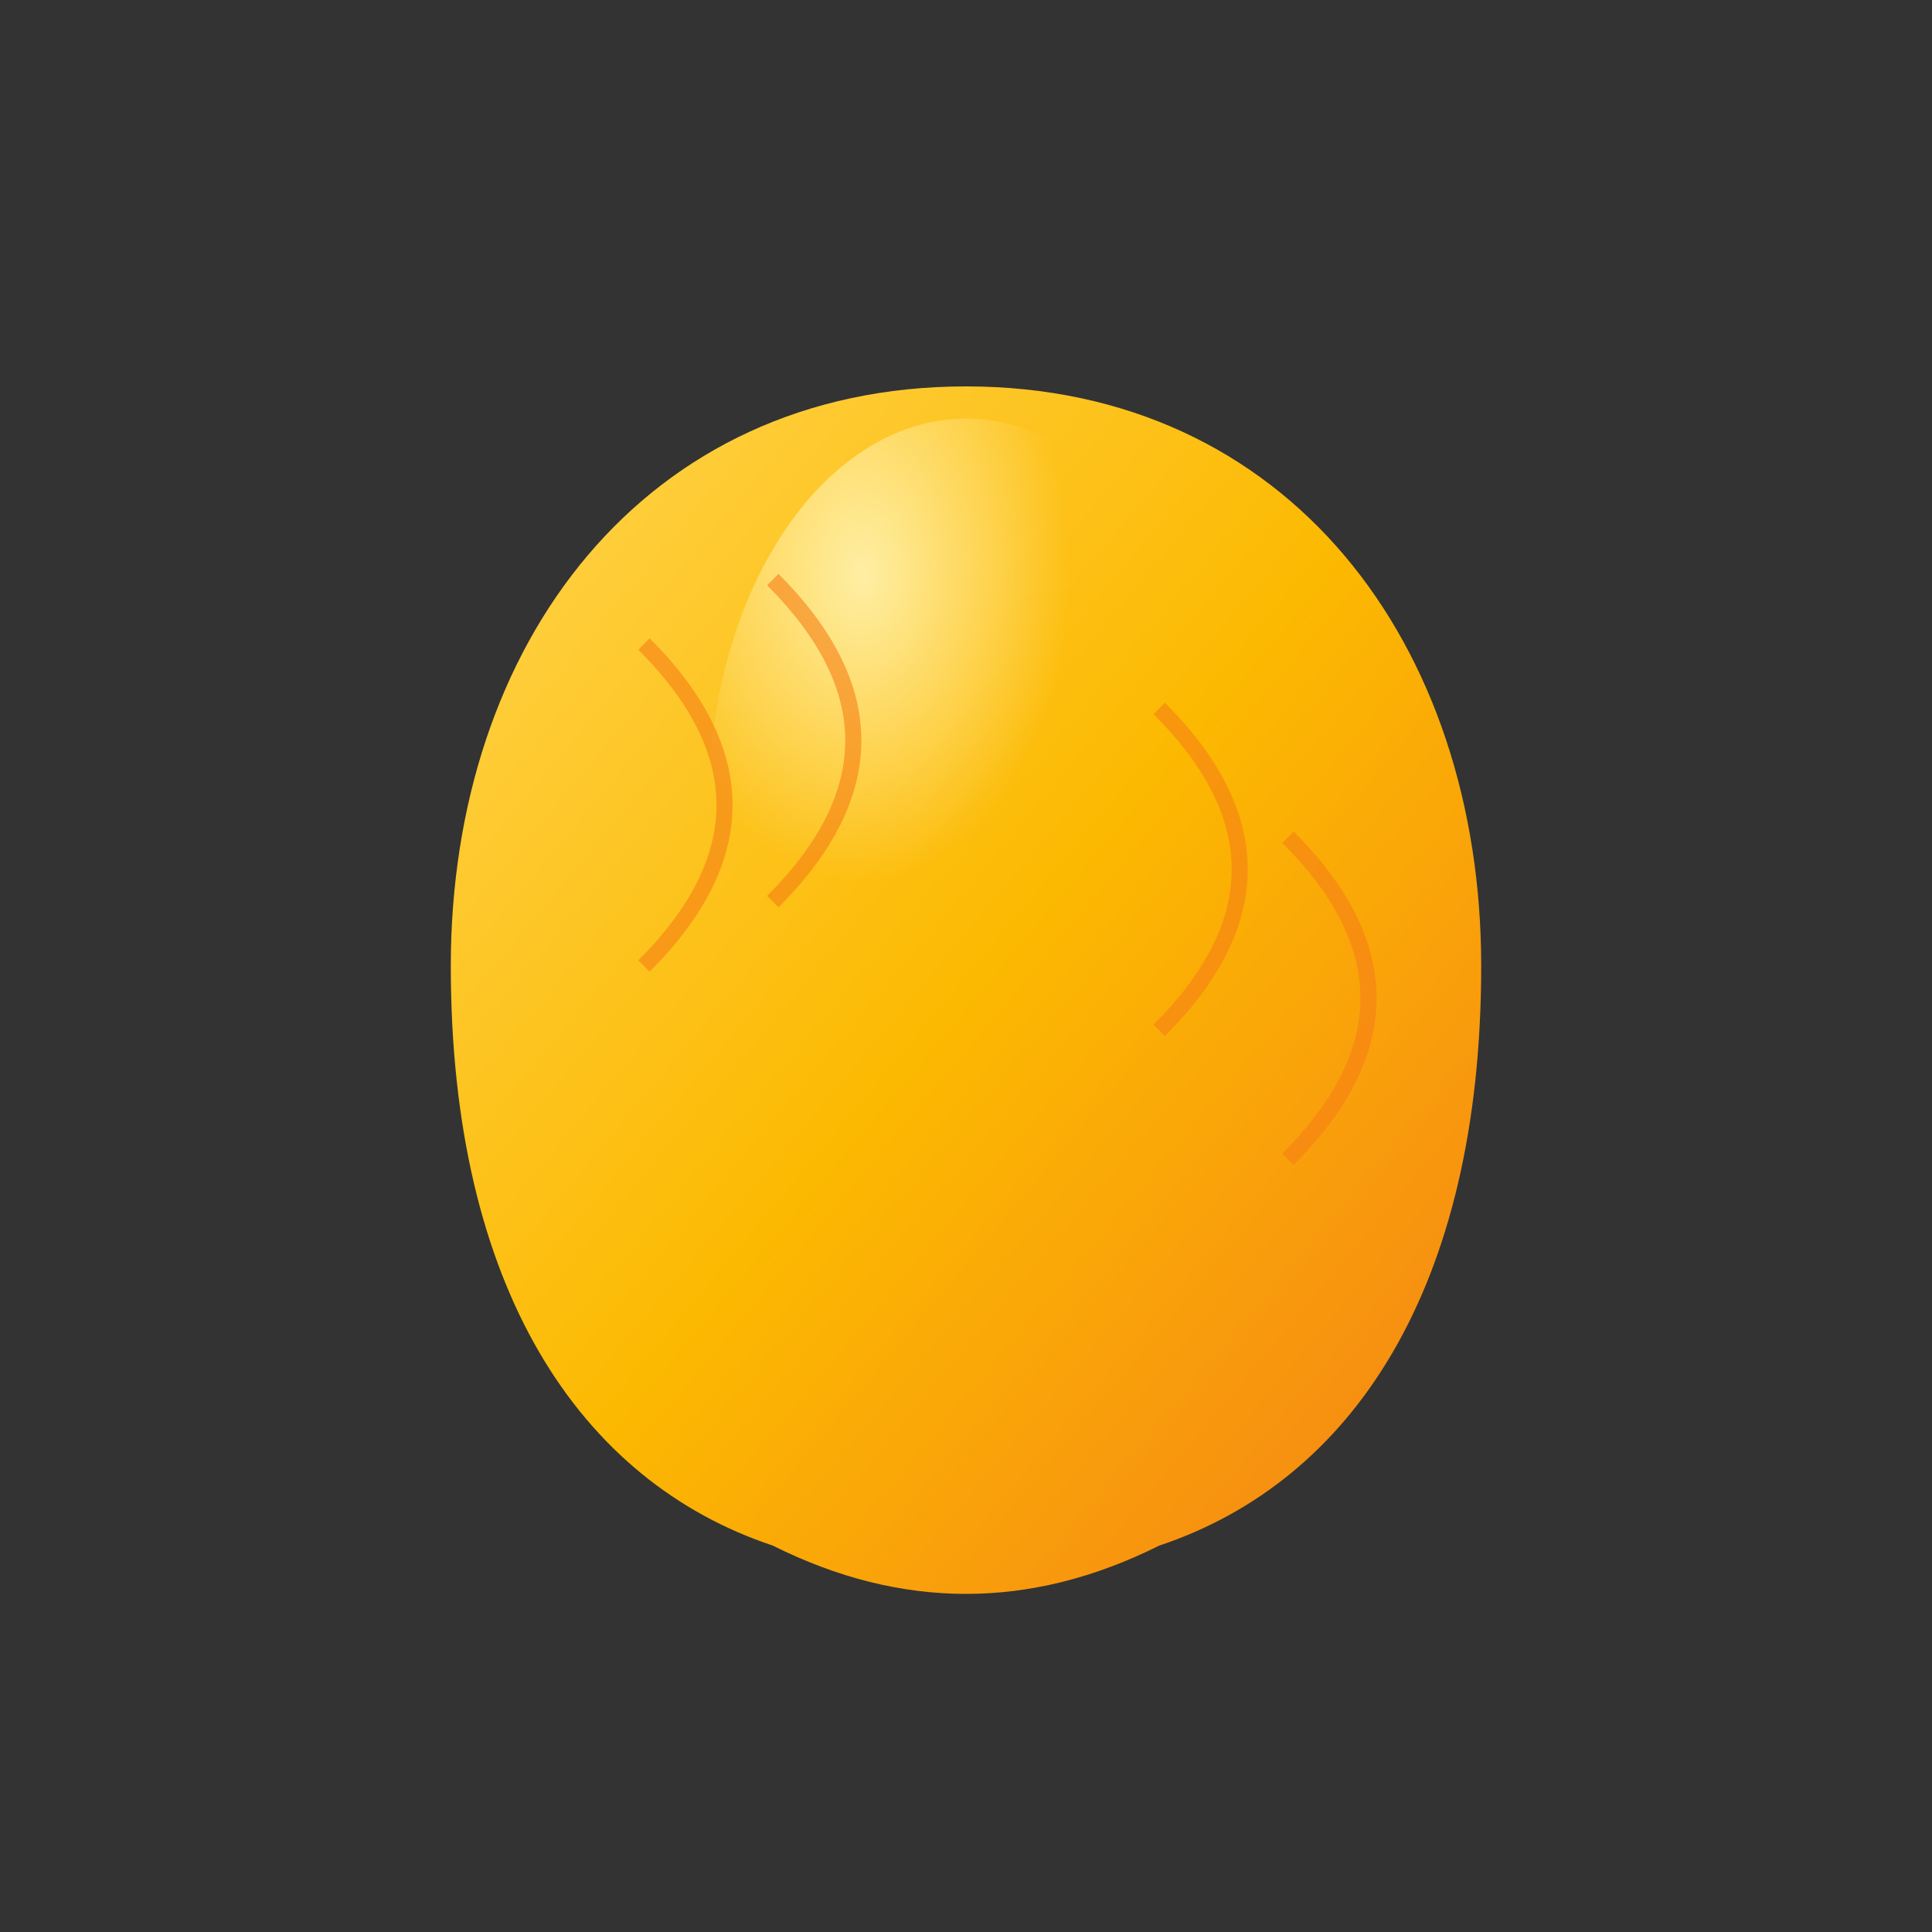 <svg width="60" height="60" viewBox="0 0 60 60" xmlns="http://www.w3.org/2000/svg">
    <rect x="0" y="0" width="60" height="60" fill="#333333" stroke="none"/>
    <defs>
        <linearGradient id="mangoGradient" x1="0%" y1="0%" x2="100%" y2="100%">
            <stop offset="0%" style="stop-color:#ffd54f;stop-opacity:1" />
            <stop offset="50%" style="stop-color:#fcb901;stop-opacity:1" />
            <stop offset="100%" style="stop-color:#f57f17;stop-opacity:1" />
        </linearGradient>
        <radialGradient id="mangoHighlight" cx="30%" cy="20%" r="40%">
            <stop offset="0%" style="stop-color:#fff9c4;stop-opacity:0.8" />
            <stop offset="100%" style="stop-color:#fff9c4;stop-opacity:0" />
        </radialGradient>
    </defs>
    
    <!-- Mango body -->
    <path d="M30 12 C40 12 46 20 46 30 C46 40 42 46 36 48 C32 50 28 50 24 48 C18 46 14 40 14 30 
             C14 20 20 12 30 12 Z" 
          fill="url(#mangoGradient)" stroke="none"/>
    
    <!-- Highlight -->
    <ellipse cx="30" cy="25" rx="8" ry="12" fill="url(#mangoHighlight)"/>
    
    <!-- Mango texture lines -->
    <path d="M20 20 Q25 25 20 30" stroke="#f57f17" stroke-width="0.5" fill="none" opacity="0.6"/>
    <path d="M24 18 Q29 23 24 28" stroke="#f57f17" stroke-width="0.5" fill="none" opacity="0.6"/>
    <path d="M36 22 Q41 27 36 32" stroke="#f57f17" stroke-width="0.5" fill="none" opacity="0.6"/>
    <path d="M40 26 Q45 31 40 36" stroke="#f57f17" stroke-width="0.5" fill="none" opacity="0.6"/>
</svg>
